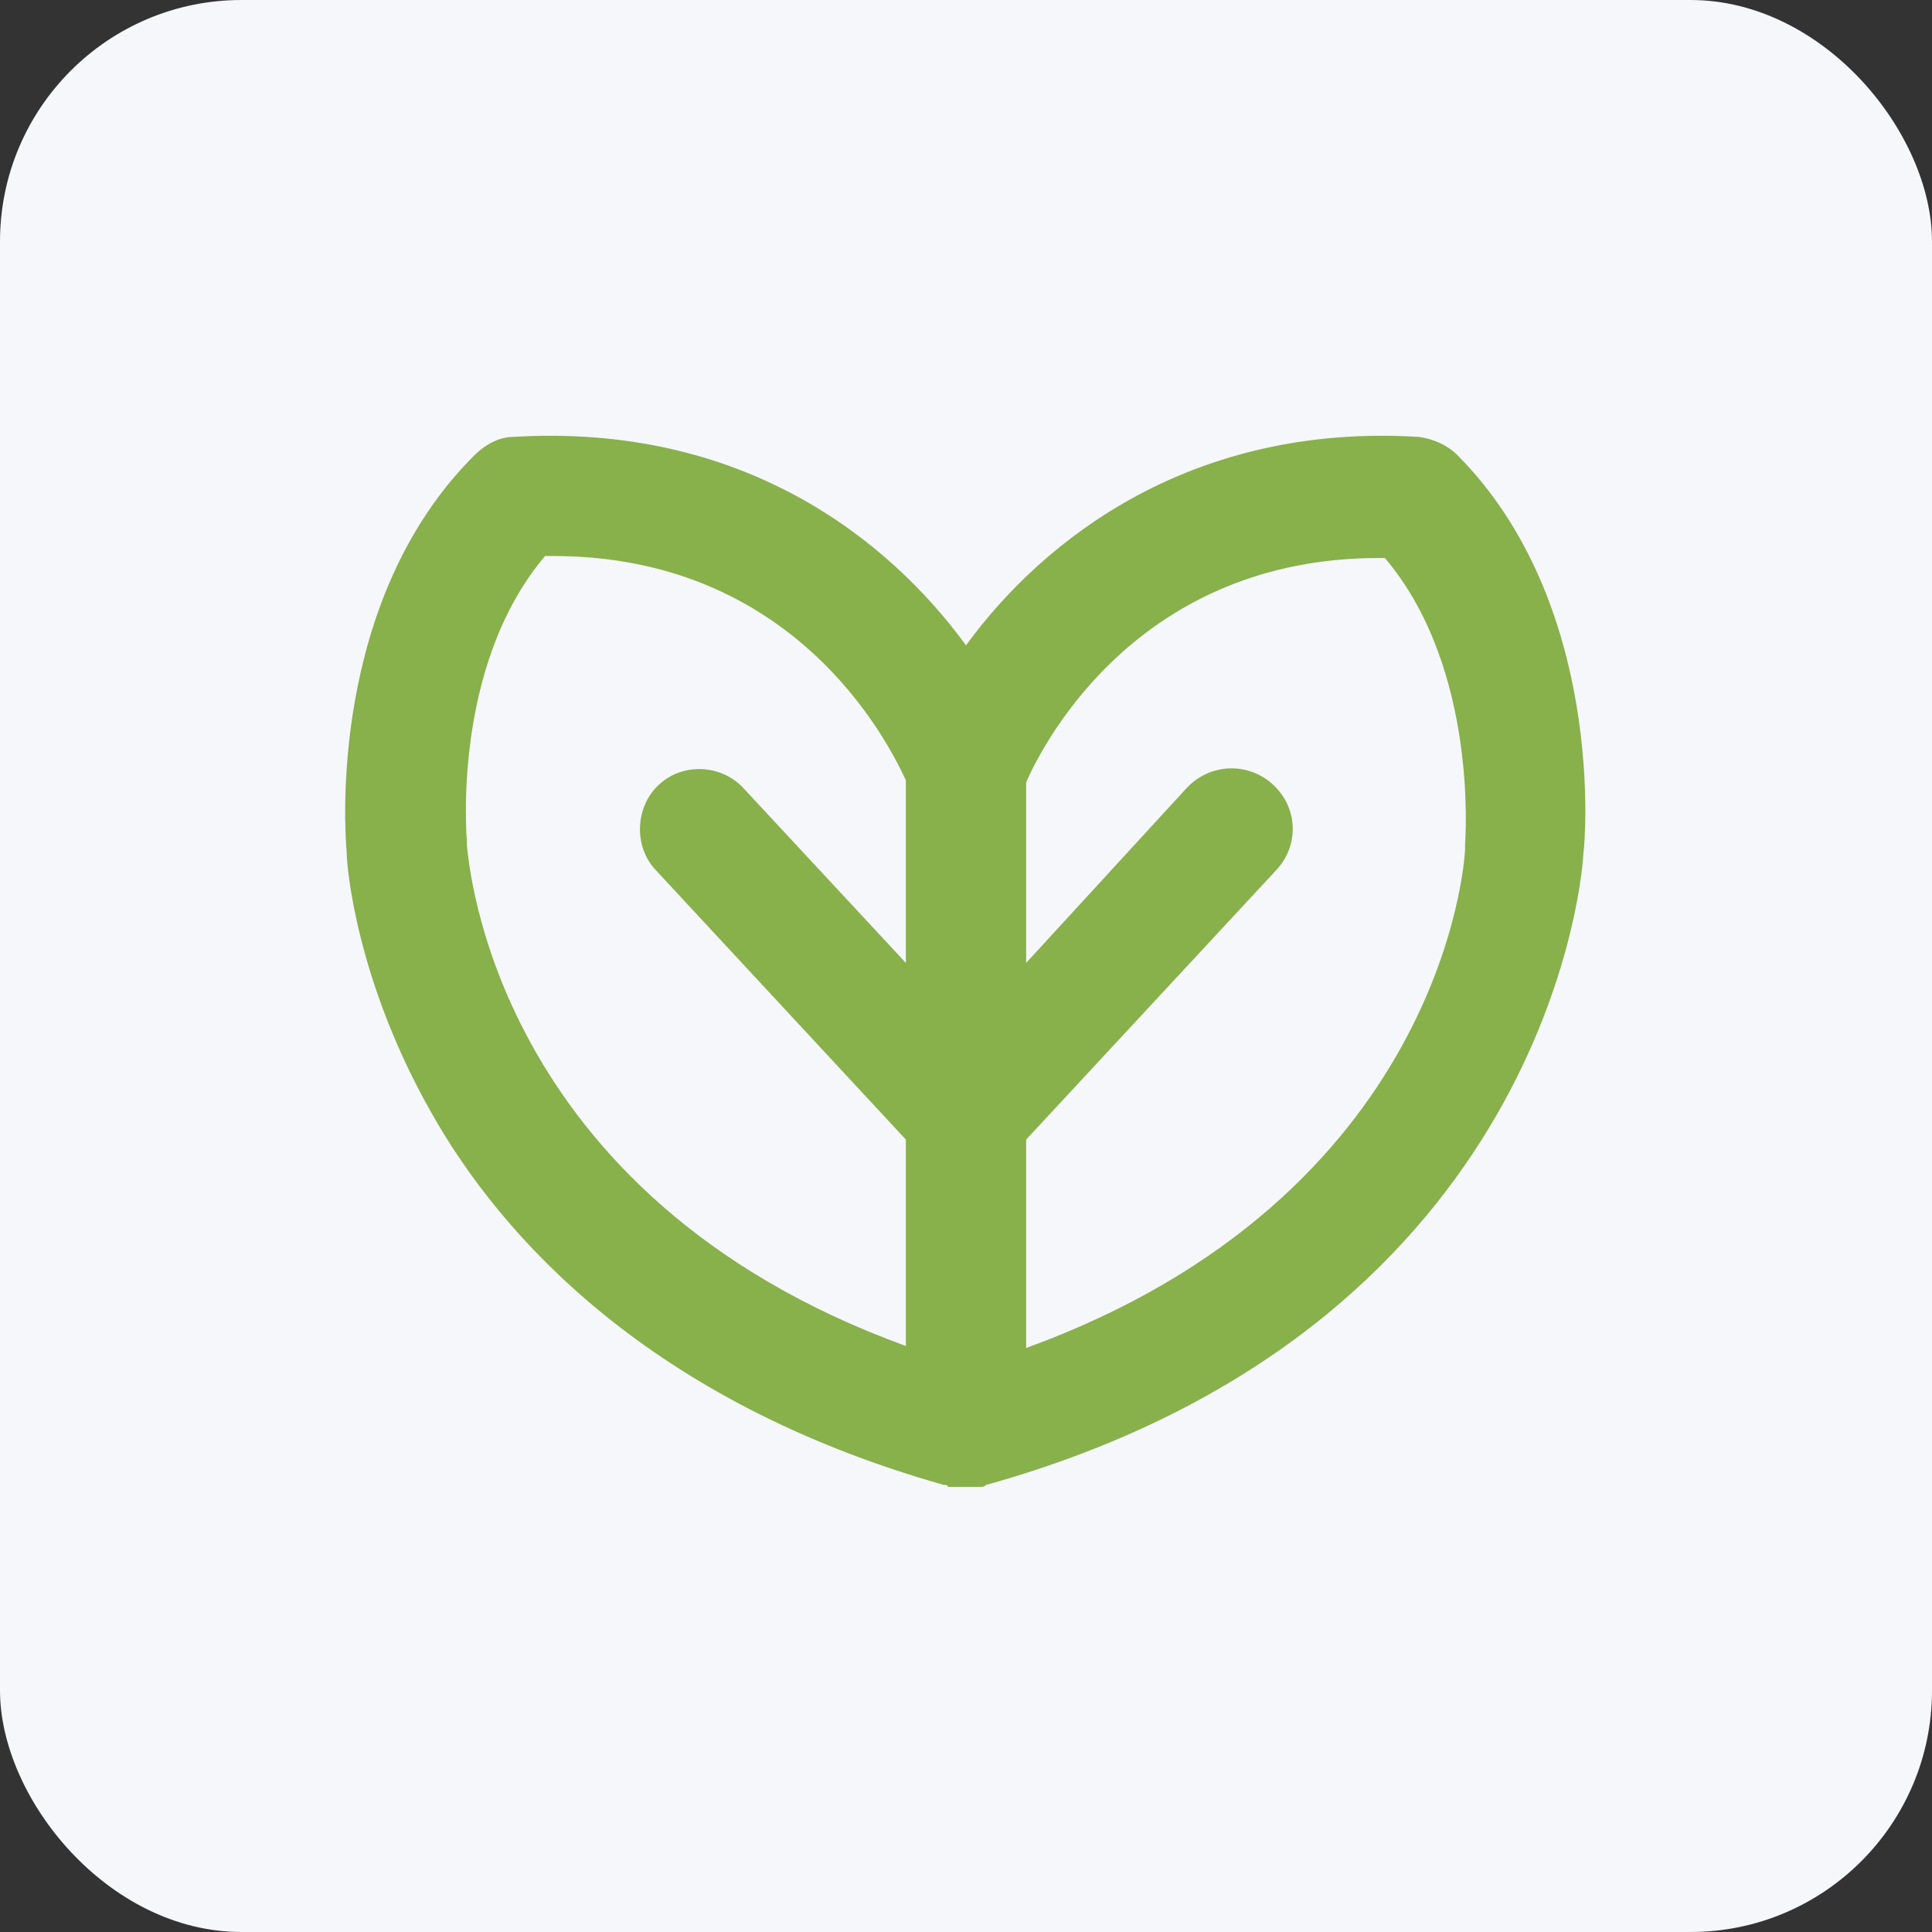 <svg width="128" height="128" viewBox="0 0 128 128" fill="none" xmlns="http://www.w3.org/2000/svg">
<rect x="0" y="0" width="128" height="128" fill="#333333" stroke="none"/>
<rect width="128" height="128" rx="16" fill="#F5F7FA"/>
<g clip-path="url(#clip0_4206_192)">
<g clip-path="url(#clip1_4206_192)">
<path d="M97.066 55.906C97.066 55.906 97.066 56.037 97.066 56.169C97.066 57.221 95.472 79.313 67.984 89.308V75.5L84.583 57.615C86.044 56.037 86.044 53.538 84.317 51.96C82.724 50.514 80.201 50.514 78.607 52.223L67.984 63.796V51.96C67.984 51.96 67.984 51.96 67.984 51.829C69.312 48.804 75.686 36.969 91.356 36.969C91.488 36.969 91.621 36.969 91.754 36.969C97.995 44.333 97.066 55.774 97.066 55.906ZM60.016 63.796L49.26 52.223C47.799 50.645 45.276 50.514 43.683 51.96C42.089 53.407 41.956 56.037 43.417 57.615L60.016 75.5V89.176C32.528 79.182 31.067 56.958 30.934 56.037C30.934 55.906 30.934 55.906 30.934 55.774C30.934 55.642 29.872 44.202 36.113 36.837C36.246 36.837 36.379 36.837 36.645 36.837C52.447 36.837 58.688 48.804 60.016 51.697C60.016 51.697 60.016 51.697 60.016 51.829V63.796ZM96.534 30.131C95.871 29.473 94.941 29.079 94.011 28.947C79.006 28.026 69.179 35.654 64 42.755C58.821 35.654 49.127 28.026 33.989 28.947C33.059 28.947 32.13 29.473 31.465 30.131C21.772 39.73 22.834 54.985 22.967 56.431C22.967 57.483 23.631 64.979 28.544 73.659C33.192 81.943 43.019 92.858 62.539 98.382C62.672 98.382 62.805 98.382 62.805 98.513C62.938 98.513 62.938 98.513 63.071 98.513C63.203 98.513 63.203 98.513 63.336 98.513C63.469 98.513 63.734 98.513 63.867 98.513C64 98.513 64.266 98.513 64.398 98.513C64.531 98.513 64.531 98.513 64.664 98.513C64.797 98.513 64.797 98.513 64.93 98.513C65.062 98.513 65.195 98.513 65.328 98.382C101.581 88.256 104.768 59.325 104.901 56.563C105.033 55.774 106.361 39.993 96.534 30.131Z" fill="#88B04B"/>
</g>
</g>
<defs>
<clipPath id="clip0_4206_192">
<rect width="83.66" height="83.66" fill="white" transform="translate(22.17 22.17)"/>
</clipPath>
<clipPath id="clip1_4206_192">
<rect width="83.66" height="71.013" fill="white" transform="translate(22.17 28.29)"/>
</clipPath>
</defs>
</svg>
